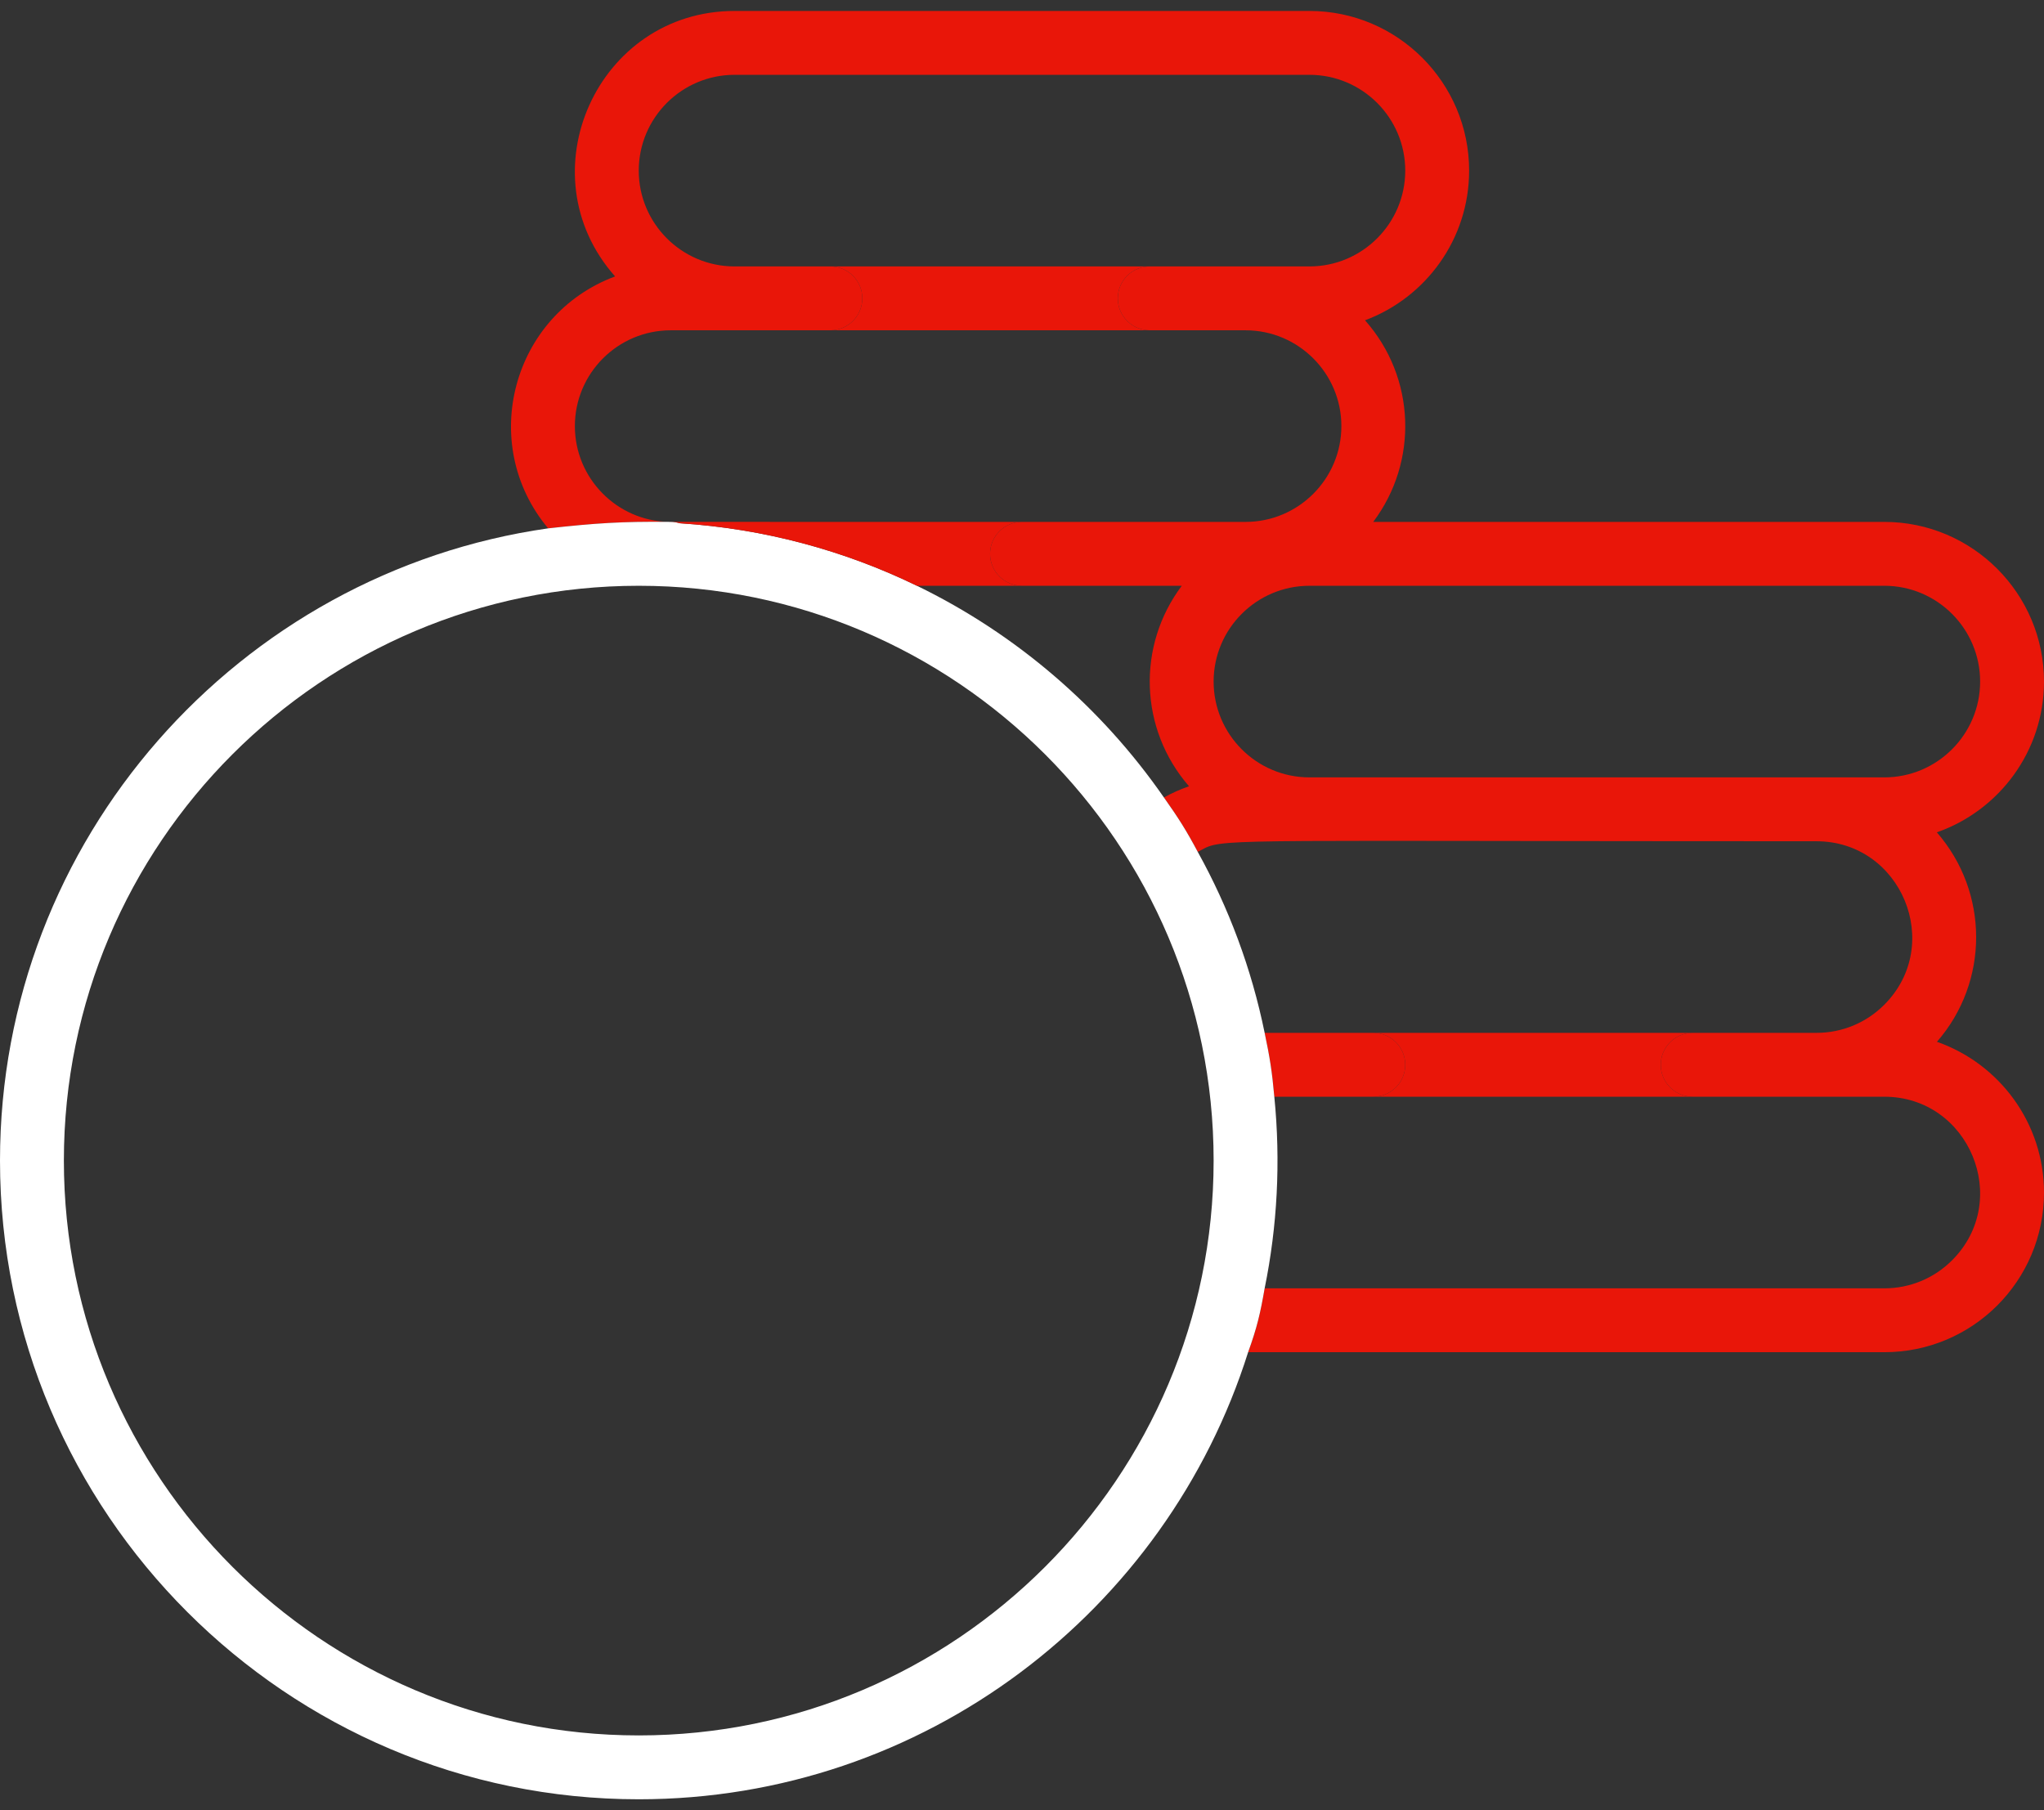 <svg width="140" height="124" viewBox="0 0 140 124" fill="none" xmlns="http://www.w3.org/2000/svg">
<rect x="0" y="0" width="140" height="124" fill="#333333" stroke="none"/>
<path d="M59.062 20.438C59.062 21.645 58.083 22.625 56.875 22.625H78.75C77.542 22.625 76.562 21.645 76.562 20.438C76.562 19.23 77.542 18.25 78.75 18.25H56.875C58.083 18.25 59.062 19.23 59.062 20.438Z" fill="#E91609"/>
<path d="M96.25 72.938C96.25 74.145 95.27 75.125 94.062 75.125H115.938C114.729 75.125 113.75 74.145 113.75 72.938C113.75 71.73 114.729 70.75 115.938 70.75H94.062C95.27 70.75 96.25 71.73 96.25 72.938Z" fill="#E91609"/>
<path fill-rule="evenodd" clip-rule="evenodd" d="M132.66 57.014C136.248 61.134 136.25 67.254 132.667 71.363C136.932 72.856 140 76.919 140 81.688C140 87.735 135.109 92.625 129.062 92.625H85.488C86.102 90.928 86.324 89.956 86.62 88.25H129.062C130.816 88.25 132.464 87.567 133.704 86.329C137.826 82.206 134.87 75.125 129.062 75.125H115.938C114.729 75.125 113.75 74.145 113.75 72.938C113.75 71.73 114.729 70.75 115.938 70.75H124.414C126.168 70.75 127.816 70.067 129.055 68.829C133.178 64.706 130.222 57.625 124.414 57.625C85.688 57.625 83.888 57.423 82.52 58.098C82.371 58.172 82.226 58.256 82.038 58.353C81.231 56.841 80.713 56.031 79.721 54.627C80.271 54.321 80.846 54.065 81.44 53.859C78.03 49.943 77.857 44.227 80.944 40.125H70C68.792 40.125 67.812 39.145 67.812 37.938C67.812 36.73 68.792 35.75 70 35.75H85.312C88.931 35.75 91.875 32.806 91.875 29.188C91.875 25.569 88.931 22.625 85.312 22.625H78.75C77.542 22.625 76.562 21.645 76.562 20.438C76.562 19.23 77.542 18.25 78.75 18.25H89.688C93.306 18.25 96.25 15.306 96.25 11.688C96.25 8.069 93.306 5.125 89.688 5.125H50.312C46.694 5.125 43.75 8.069 43.75 11.688C43.75 15.306 46.694 18.25 50.312 18.25H56.875C58.083 18.25 59.062 19.23 59.062 20.438C59.062 21.645 58.083 22.625 56.875 22.625H45.938C42.319 22.625 39.375 25.569 39.375 29.188C39.375 32.756 42.238 35.668 45.787 35.748C42.602 35.714 40.771 35.835 37.545 36.192C32.689 30.384 35.09 21.558 42.13 18.935C35.9 11.908 40.919 0.75 50.312 0.75H89.688C95.718 0.75 100.625 5.657 100.625 11.688C100.625 16.38 97.654 20.391 93.495 21.94C96.977 25.867 97.153 31.634 94.056 35.75H129.062C135.093 35.75 140 40.657 140 46.688C140 51.458 136.928 55.523 132.66 57.014ZM87.282 75.125H94.062C95.27 75.125 96.25 74.145 96.25 72.938C96.25 71.73 95.27 70.75 94.062 70.75H86.62C86.975 72.434 87.127 73.392 87.282 75.125ZM129.062 53.25C132.681 53.25 135.625 50.306 135.625 46.688C135.625 43.069 132.681 40.125 129.062 40.125H89.688C86.069 40.125 83.125 43.069 83.125 46.688C83.125 50.306 86.069 53.25 89.688 53.25H129.062Z" fill="#E91609"/>
<path fill-rule="evenodd" clip-rule="evenodd" d="M37.545 36.192C16.35 39.215 0 57.483 0 79.5C0 103.624 19.626 123.25 43.75 123.25C63.303 123.25 79.9 110.356 85.488 92.625C86.102 90.928 86.324 89.956 86.62 88.25C87.486 84.004 87.726 79.576 87.282 75.125C87.127 73.392 86.975 72.434 86.62 70.75C85.722 66.342 84.157 62.174 82.038 58.353C81.231 56.841 80.713 56.031 79.721 54.627C75.439 48.455 69.613 43.433 62.805 40.125C57.842 37.713 52.356 36.213 46.569 35.843C46.369 35.783 46.157 35.75 45.938 35.75L45.787 35.748C42.602 35.714 40.771 35.835 37.545 36.192ZM4.375 79.5C4.375 101.211 22.038 118.875 43.75 118.875C65.462 118.875 83.125 101.211 83.125 79.5C83.125 57.788 65.462 40.125 43.75 40.125C22.038 40.125 4.375 57.788 4.375 79.5Z" fill="white"/>
<path d="M67.812 37.938C67.812 36.73 68.792 35.75 70 35.75L45.787 35.748L45.938 35.75C46.157 35.75 46.369 35.783 46.569 35.843C52.356 36.213 57.842 37.713 62.805 40.125H70C68.792 40.125 67.812 39.145 67.812 37.938Z" fill="#E91609"/>
</svg>
